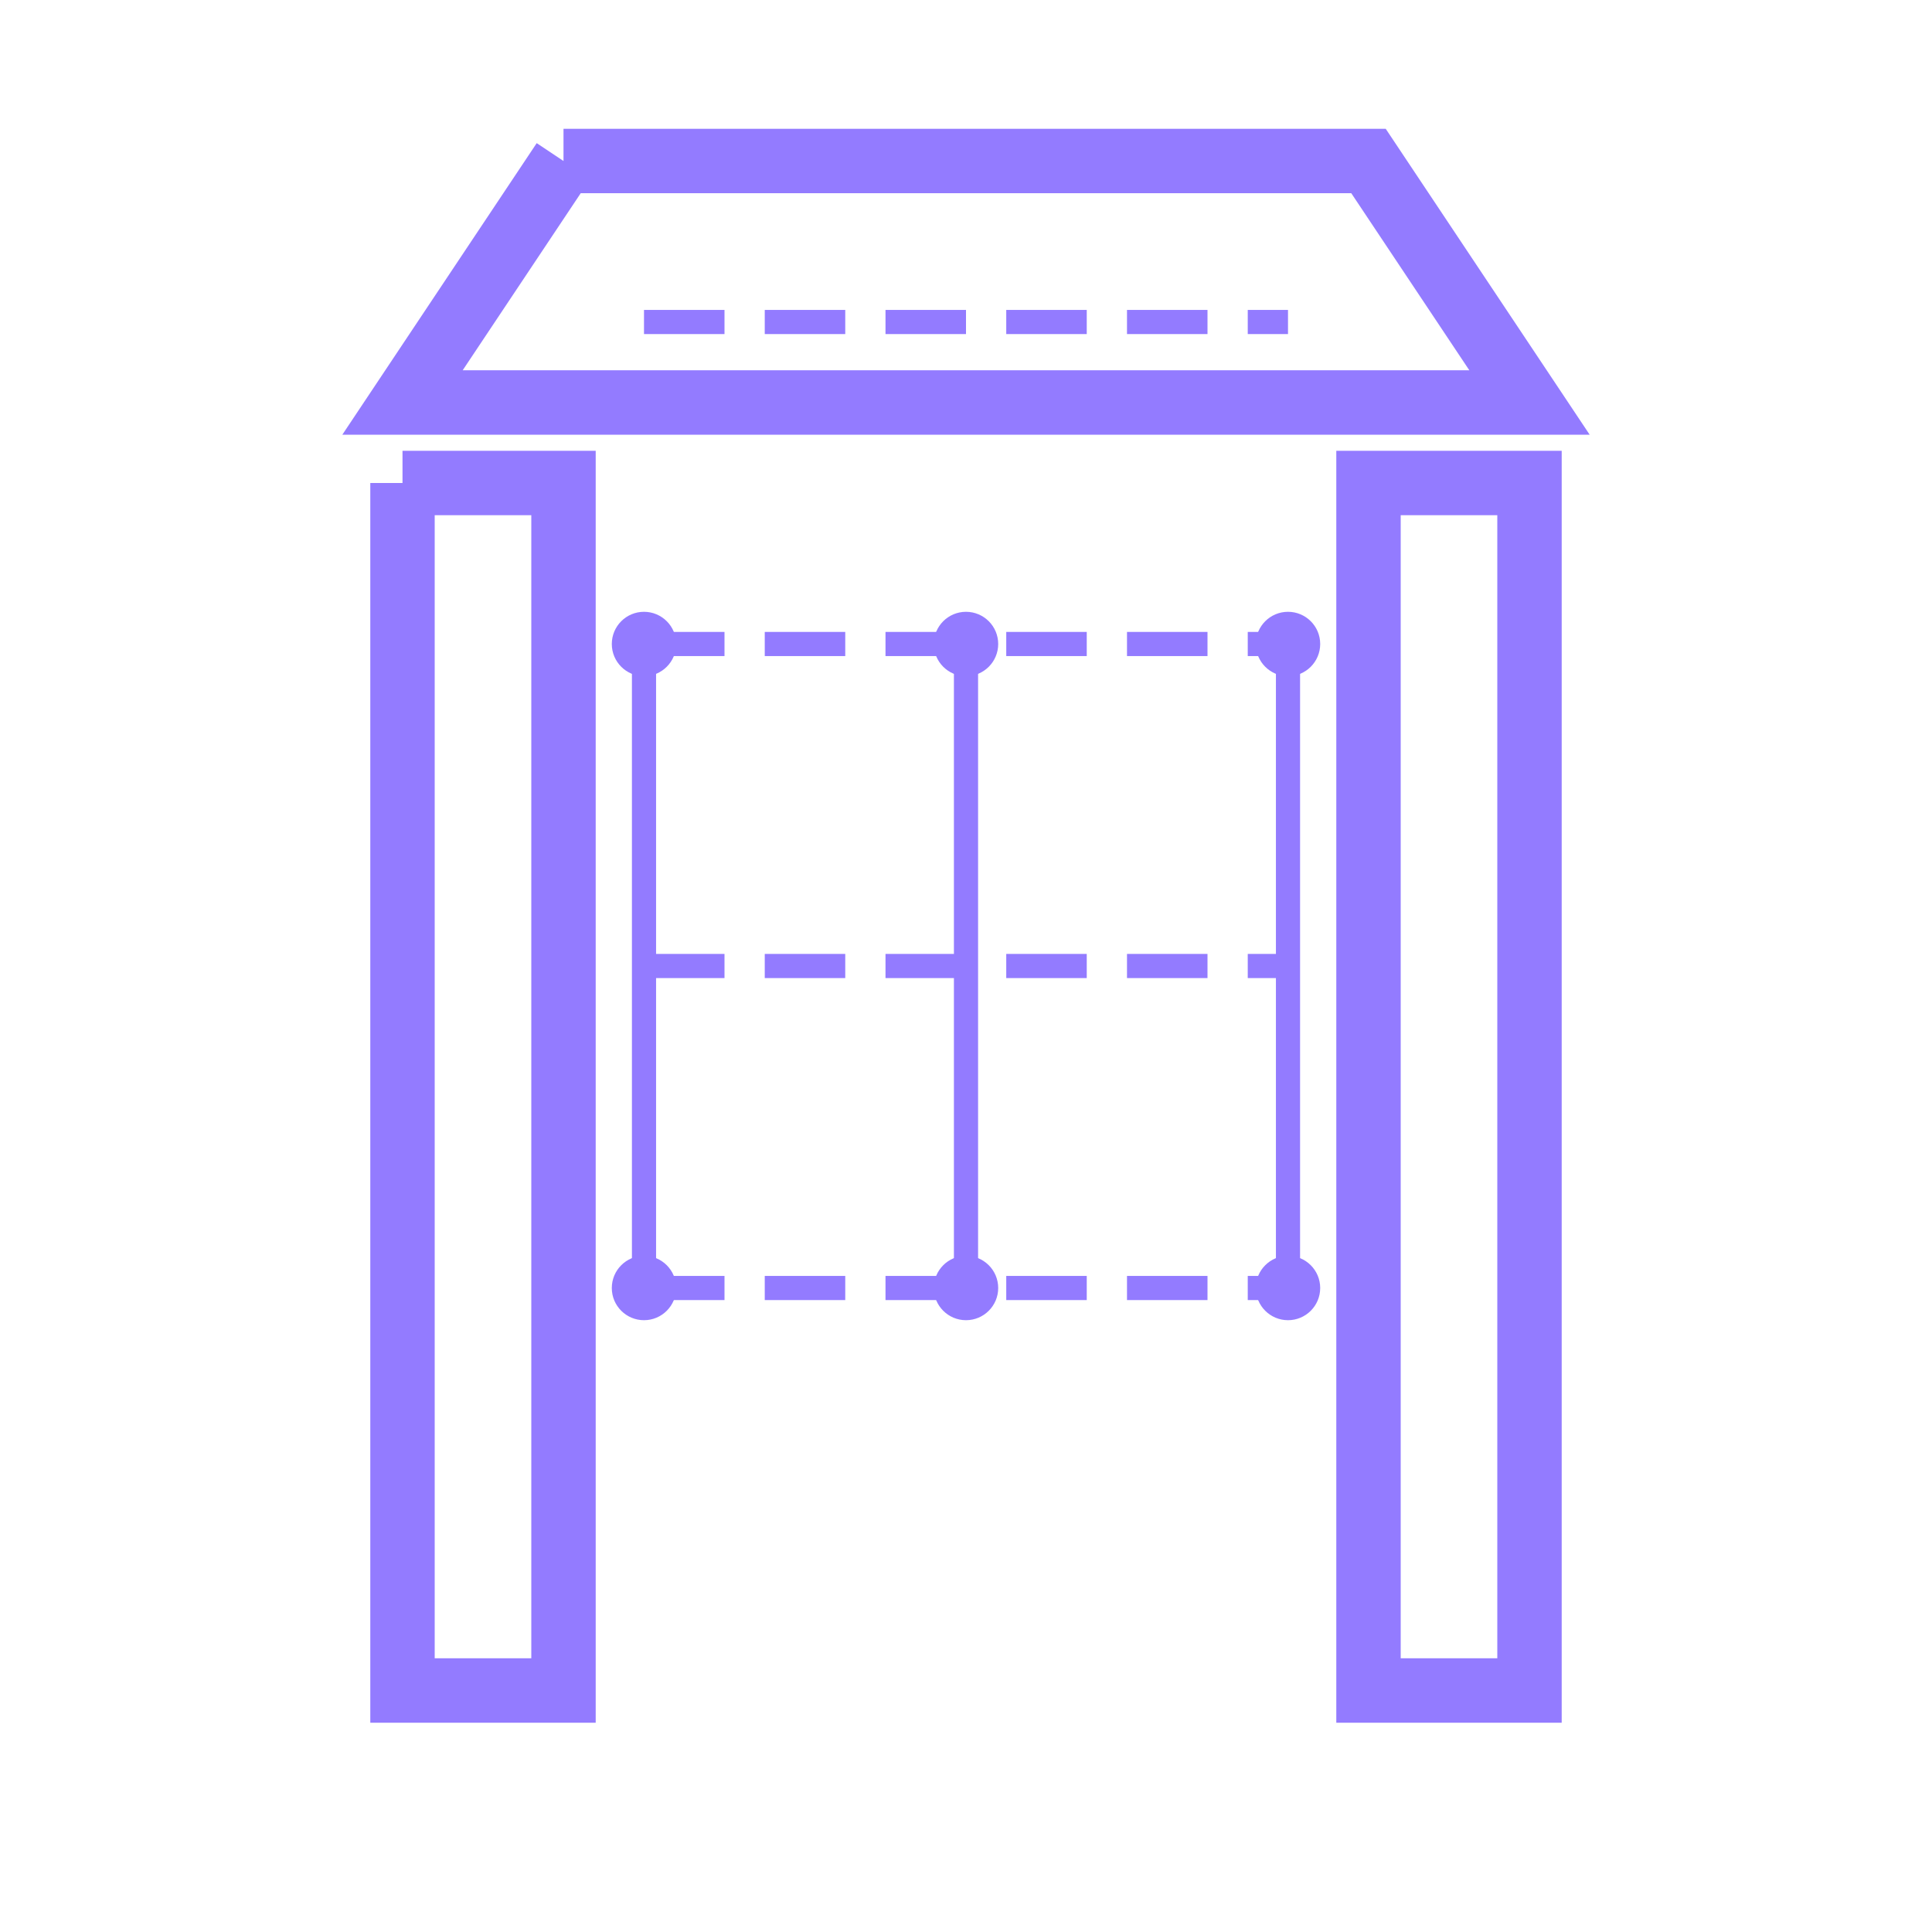 <svg xmlns="http://www.w3.org/2000/svg" viewBox="0 0 24 24" width="100" height="100">
  <!-- I-Beam -->
  <path d="M7,2L5,5H19L17,2H7M5,6V21H7V6H5M17,6V21H19V6H17Z" 
    fill="none" stroke="#937bff" stroke-width="0.8" />
  <!-- Tech overlay -->
  <line x1="8" y1="4" x2="16" y2="4" stroke="#937bff" stroke-width="0.3" stroke-dasharray="1,0.5" />
  <line x1="8" y1="8" x2="16" y2="8" stroke="#937bff" stroke-width="0.3" stroke-dasharray="1,0.5" />
  <line x1="8" y1="12" x2="16" y2="12" stroke="#937bff" stroke-width="0.3" stroke-dasharray="1,0.5" />
  <line x1="8" y1="16" x2="16" y2="16" stroke="#937bff" stroke-width="0.3" stroke-dasharray="1,0.5" />
  <!-- Circuit dots -->
  <circle cx="8" cy="8" r="0.4" fill="#937bff" />
  <circle cx="12" cy="8" r="0.4" fill="#937bff" />
  <circle cx="16" cy="8" r="0.4" fill="#937bff" />
  <circle cx="8" cy="16" r="0.4" fill="#937bff" />
  <circle cx="12" cy="16" r="0.4" fill="#937bff" />
  <circle cx="16" cy="16" r="0.4" fill="#937bff" />
  <!-- Connecting lines -->
  <line x1="8" y1="8" x2="8" y2="16" stroke="#937bff" stroke-width="0.3" />
  <line x1="12" y1="8" x2="12" y2="16" stroke="#937bff" stroke-width="0.3" />
  <line x1="16" y1="8" x2="16" y2="16" stroke="#937bff" stroke-width="0.3" />
</svg>
